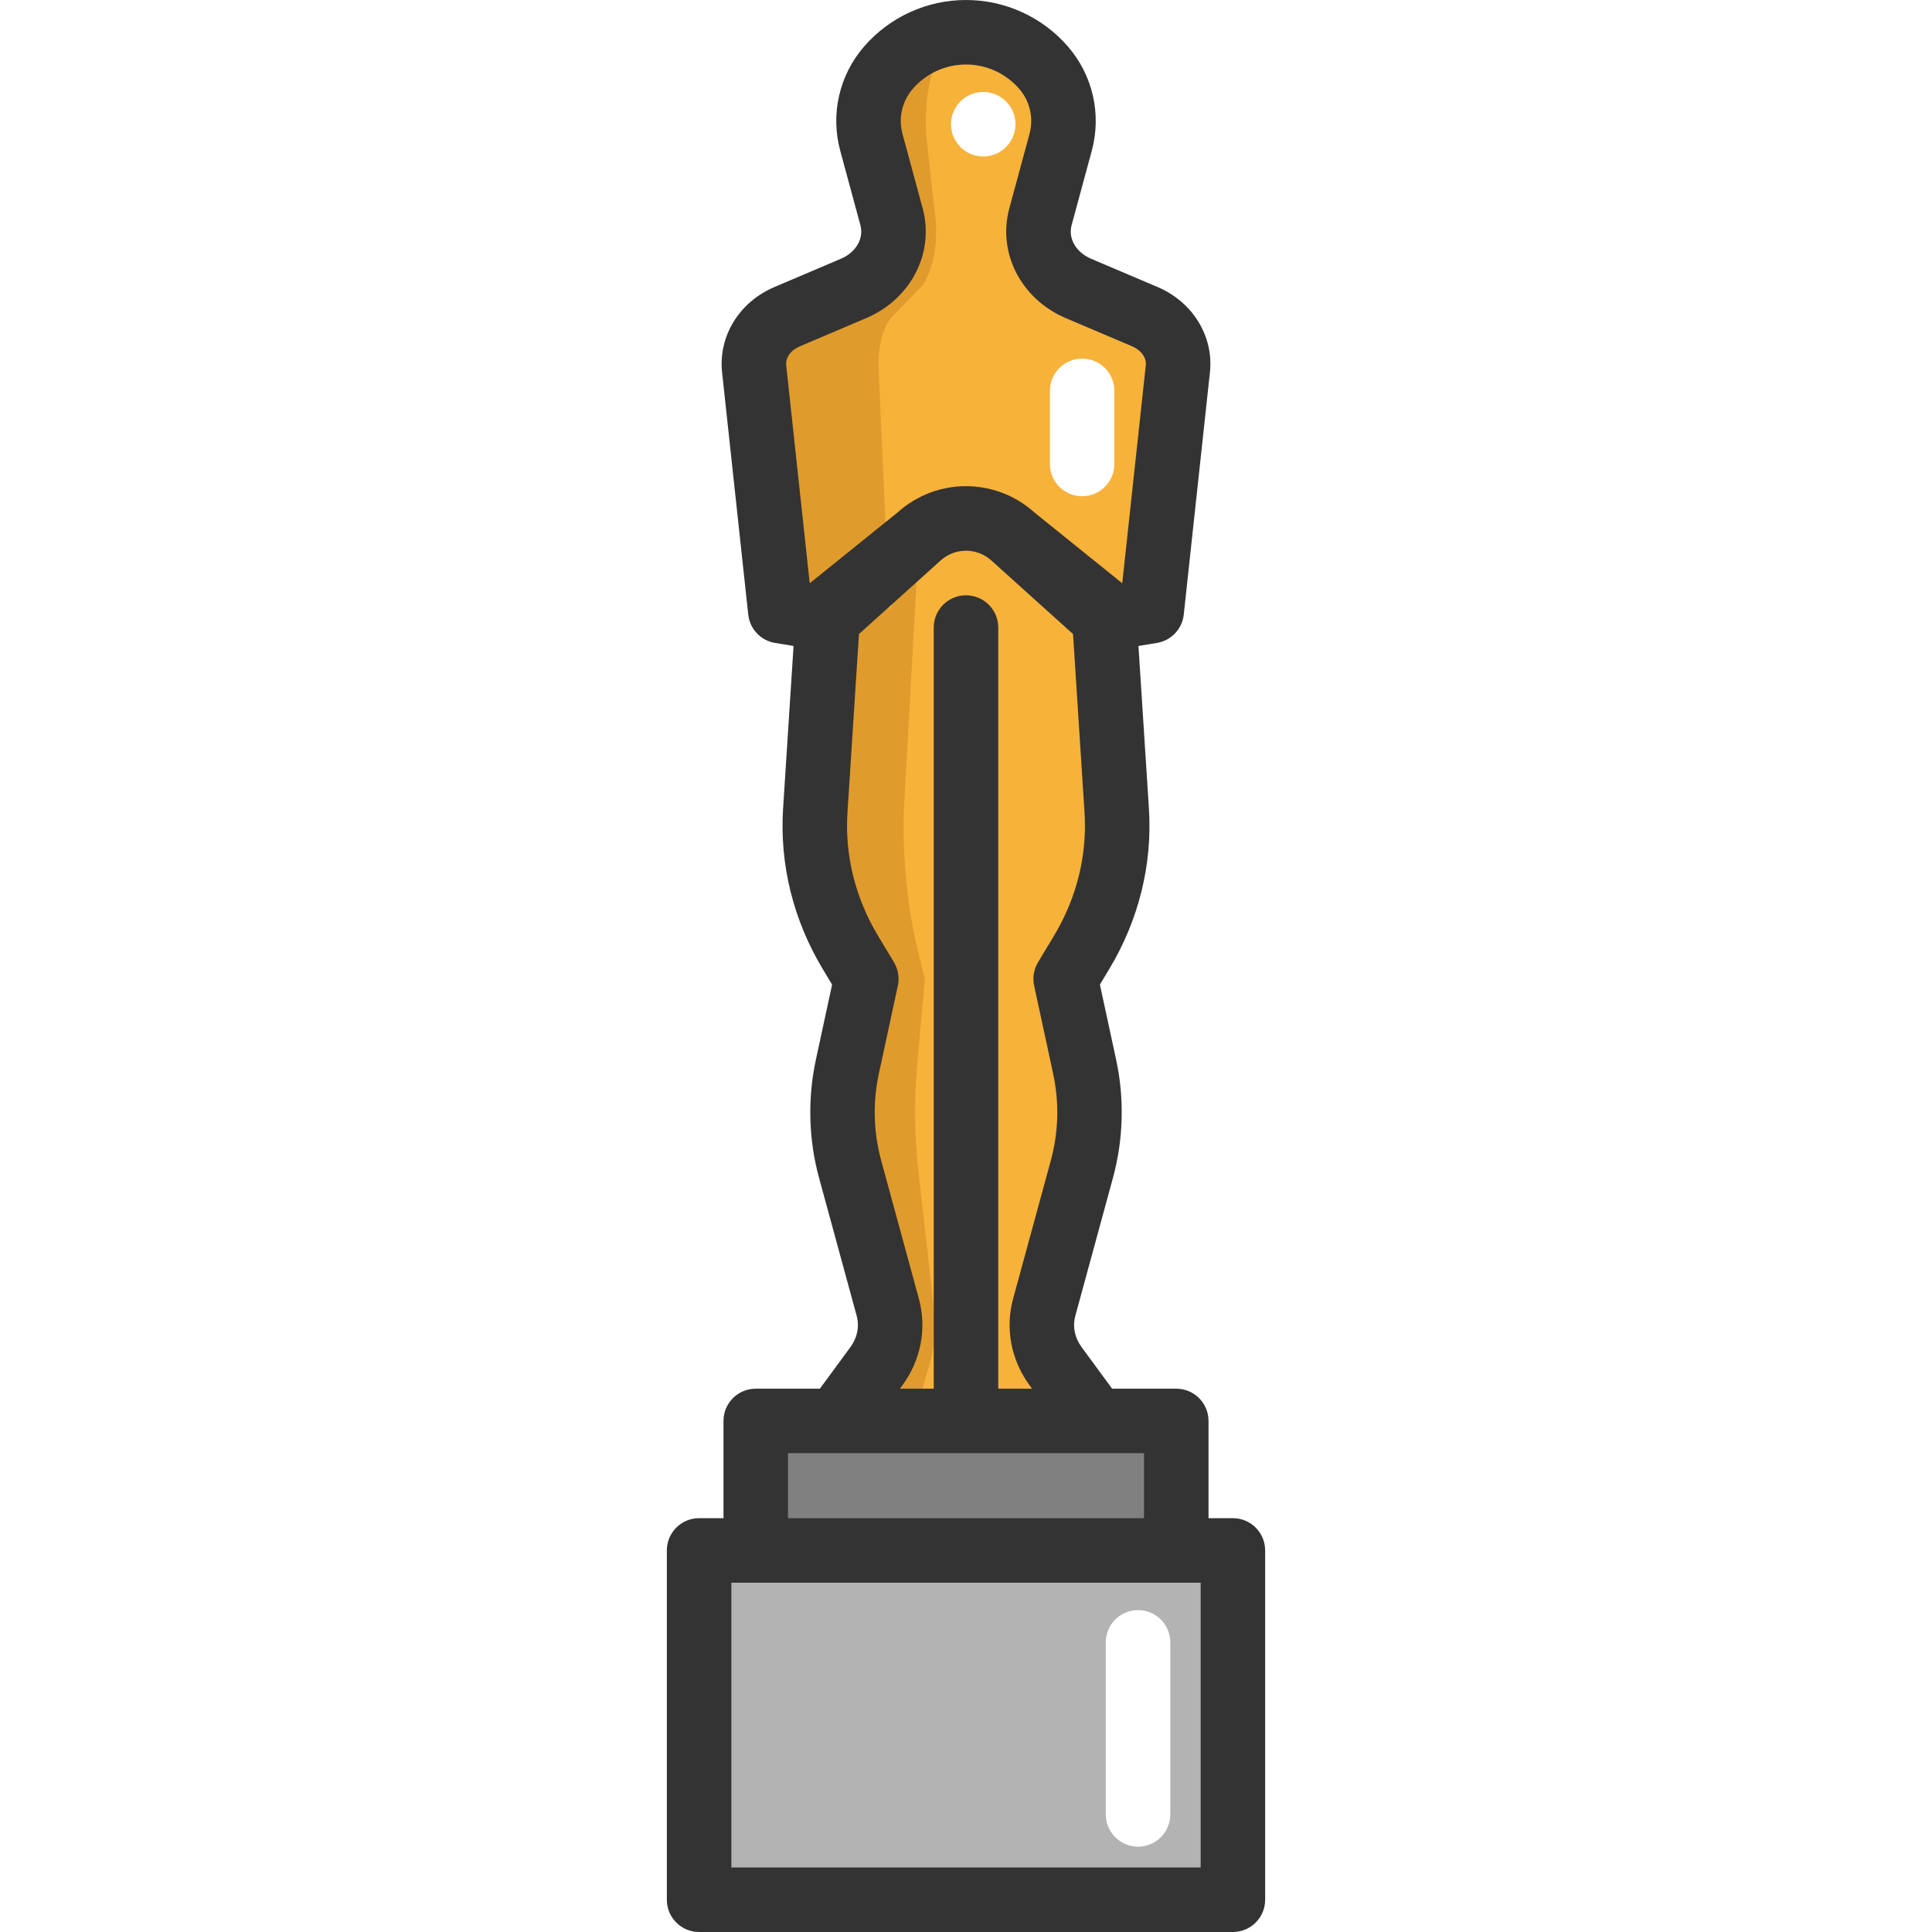 <?xml version="1.0" encoding="iso-8859-1"?>
<!-- Generator: Adobe Illustrator 19.0.0, SVG Export Plug-In . SVG Version: 6.00 Build 0)  -->
<svg version="1.1" id="Layer_1" xmlns="http://www.w3.org/2000/svg" xmlns:xlink="http://www.w3.org/1999/xlink" x="0px" y="0px"
	 viewBox="0 0 512 512" style="enable-background:new 0 0 512 512;" xml:space="preserve">
<polygon style="fill:#808080;" points="311.726,376.56 311.726,410.877 200.282,410.877 200.282,376.56 221.607,376.56 
	256.004,376.56 290.39,376.56 "/>
<polygon style="fill:#B3B3B3;" points="326.736,410.877 326.736,503.446 185.272,503.446 185.272,410.877 200.282,410.877 
	311.726,410.877 "/>
<g>
	<path style="fill:#F7B239;" d="M256.004,376.56h-34.397l10.634-14.475c3.396-4.627,4.491-10.303,3.02-15.683l-9.95-36.483
		c-2.439-8.936-2.69-18.236-0.741-27.274l5.015-23.228l-4.206-6.975c-6.93-11.534-10.166-24.584-9.323-37.68l3.271-50.752
		l24.231-21.826c7.066-6.371,17.814-6.371,24.892,0l24.219,21.826l3.271,50.752c0.843,13.096-2.382,26.146-9.323,37.68l-4.206,6.975
		l5.026,23.228c1.949,9.038,1.698,18.338-0.741,27.274l-9.961,36.483c-1.459,5.38-0.365,11.055,3.02,15.683l10.634,14.475H256.004z"
		/>
	<path style="fill:#F7B239;" d="M303.428,83.932c5.858,2.485,9.346,8.024,8.719,13.825l-6.941,64.19l-12.537,2.063l-24.219-21.826
		c-7.078-6.371-17.825-6.371-24.892,0l-24.231,21.826l-12.537-2.063l-6.93-64.19c-0.627-5.801,2.861-11.34,8.719-13.825
		l17.609-7.488c7.944-3.374,12.161-11.329,10.075-19.011l-5.345-19.717c-0.501-1.869-0.752-3.761-0.752-5.642
		c0-5.129,1.835-10.166,5.277-14.133c5.425-6.269,12.993-9.391,20.561-9.391s15.136,3.123,20.561,9.391
		c4.696,5.425,6.394,12.833,4.513,19.774l-5.345,19.717c-2.074,7.682,2.131,15.637,10.087,19.011L303.428,83.932z"/>
</g>
<path style="fill:#E09B2D;" d="M256.004,8.55c-3.123,0-6.246,3.123-8.48,9.391c-1.425,3.966-2.177,9.004-2.177,14.133
	c0,1.881,0.103,3.773,0.308,5.642l2.2,19.717c0.866,7.682-0.878,15.637-4.149,19.011l-7.272,7.488
	c-2.416,2.485-3.852,8.024-3.59,13.825l2.861,64.19l7.853-19.763l-4.035,72.578c-0.353,13.096,0.992,26.146,3.841,37.68l1.744,6.975
	l-2.074,23.228c-0.798,9.038-0.695,18.338,0.308,27.274l4.103,36.483c0.604,5.38,0.16,11.055-1.242,15.683l-4.388,14.475h-20.208
	l10.634-14.475c3.396-4.627,4.491-10.303,3.02-15.683l-9.95-36.483c-2.439-8.936-2.69-18.236-0.741-27.274l5.015-23.228
	l-4.206-6.975c-6.93-11.534-10.166-24.584-9.323-37.68l3.271-50.752l-12.537-2.063l-6.93-64.19
	c-0.627-5.801,2.861-11.34,8.719-13.825l17.609-7.488c7.944-3.374,12.161-11.329,10.075-19.011l-5.345-19.717
	c-0.501-1.869-0.752-3.761-0.752-5.642c0-5.129,1.835-10.166,5.277-14.133C240.868,11.673,248.436,8.55,256.004,8.55z"/>
<g>
	<path style="fill:#FFFFFF;" d="M286.777,131.505c-4.722,0-8.548-3.827-8.548-8.548v-19.376c0-4.721,3.826-8.548,8.548-8.548
		s8.548,3.827,8.548,8.548v19.376C295.325,127.678,291.499,131.505,286.777,131.505z"/>
	<path style="fill:#FFFFFF;" d="M301.593,489.382c-4.722,0-8.548-3.827-8.548-8.548v-45.589c0-4.721,3.826-8.548,8.548-8.548
		s8.548,3.827,8.548,8.548v45.589C310.141,485.555,306.315,489.382,301.593,489.382z"/>
	<circle style="fill:#FFFFFF;" cx="260.567" cy="32.918" r="8.548"/>
</g>
<path style="fill:#333333;" d="M326.731,402.331h-6.46v-25.768c0-4.721-3.826-8.548-8.548-8.548h-17.001l-8.073-10.993
	c-1.855-2.527-2.446-5.5-1.663-8.371l9.956-36.488c2.779-10.188,3.072-21.018,0.848-31.318l-4.304-19.92l2.455-4.079
	c7.847-13.041,11.488-27.782,10.531-42.631l-2.771-43.027l4.888-0.8c3.793-0.62,6.706-3.696,7.119-7.518l6.934-64.197
	c1.031-9.556-4.543-18.642-13.874-22.609l-17.608-7.485c-4.007-1.703-6.134-5.368-5.173-8.914l5.343-19.716
	c2.627-9.695,0.268-20.016-6.31-27.609C276.226,4.499,266.378,0,256.001,0c-10.377,0-20.227,4.499-27.021,12.341
	c-6.577,7.592-8.937,17.912-6.31,27.608l5.342,19.717c0.961,3.546-1.166,7.211-5.173,8.914l-17.608,7.485
	c-9.33,3.966-14.904,13.052-13.873,22.609l6.933,64.197c0.413,3.822,3.326,6.898,7.119,7.518l4.888,0.8l-2.771,43.028
	c-0.956,14.85,2.685,29.591,10.532,42.631l2.454,4.078l-4.302,19.92c-2.225,10.302-1.932,21.132,0.848,31.319l9.954,36.487
	c0.784,2.871,0.194,5.843-1.663,8.37l-8.073,10.993h-17c-4.722,0-8.548,3.827-8.548,8.548v25.768h-6.46
	c-4.722,0-8.548,3.827-8.548,8.548v92.573c0,4.721,3.826,8.548,8.548,8.548H326.73c4.722,0,8.548-3.827,8.548-8.548v-92.573
	C335.279,406.158,331.452,402.331,326.731,402.331z M208.356,96.839c-0.221-2.047,1.177-4.026,3.564-5.04l17.608-7.485
	c11.886-5.054,18.188-17.299,14.985-29.118l-5.342-19.717c-1.136-4.194-0.117-8.659,2.729-11.942c3.546-4.093,8.685-6.44,14.1-6.44
	c5.416,0,10.556,2.348,14.101,6.44c2.846,3.285,3.866,7.749,2.73,11.943l-5.343,19.717c-3.203,11.82,3.1,24.066,14.986,29.119
	l17.608,7.485c2.35,1,3.782,3.025,3.564,5.04l-6.236,57.73l-23.244-18.734c-10.357-9.329-25.978-9.329-36.335,0l-23.244,18.735
	L208.356,96.839z M243.507,344.151l-9.954-36.487c-2.09-7.659-2.302-15.467-0.63-23.208l5.017-23.23
	c0.459-2.127,0.09-4.348-1.031-6.213l-4.2-6.98c-6.044-10.043-8.852-21.357-8.121-32.718l3.045-47.286l21.641-19.492
	c3.834-3.453,9.618-3.452,13.451,0l21.641,19.491l3.045,47.288c0.732,11.359-2.075,22.673-8.119,32.717l-4.201,6.981
	c-1.121,1.865-1.492,4.086-1.031,6.213l5.018,23.23c1.672,7.739,1.459,15.548-0.63,23.208l-9.956,36.487
	c-2.154,7.893-0.557,16.272,4.377,22.991l0.641,0.873h-8.962V166.308c0-4.721-3.826-8.548-8.548-8.548s-8.548,3.827-8.548,8.548
	v201.707h-8.963l0.641-0.873C244.066,360.422,245.662,352.042,243.507,344.151z M208.827,385.111h94.348v17.22h-94.348
	L208.827,385.111L208.827,385.111z M318.183,494.904H193.819v-75.477h124.365V494.904z"/>
<g>
</g>
<g>
</g>
<g>
</g>
<g>
</g>
<g>
</g>
<g>
</g>
<g>
</g>
<g>
</g>
<g>
</g>
<g>
</g>
<g>
</g>
<g>
</g>
<g>
</g>
<g>
</g>
<g>
</g>
</svg>
